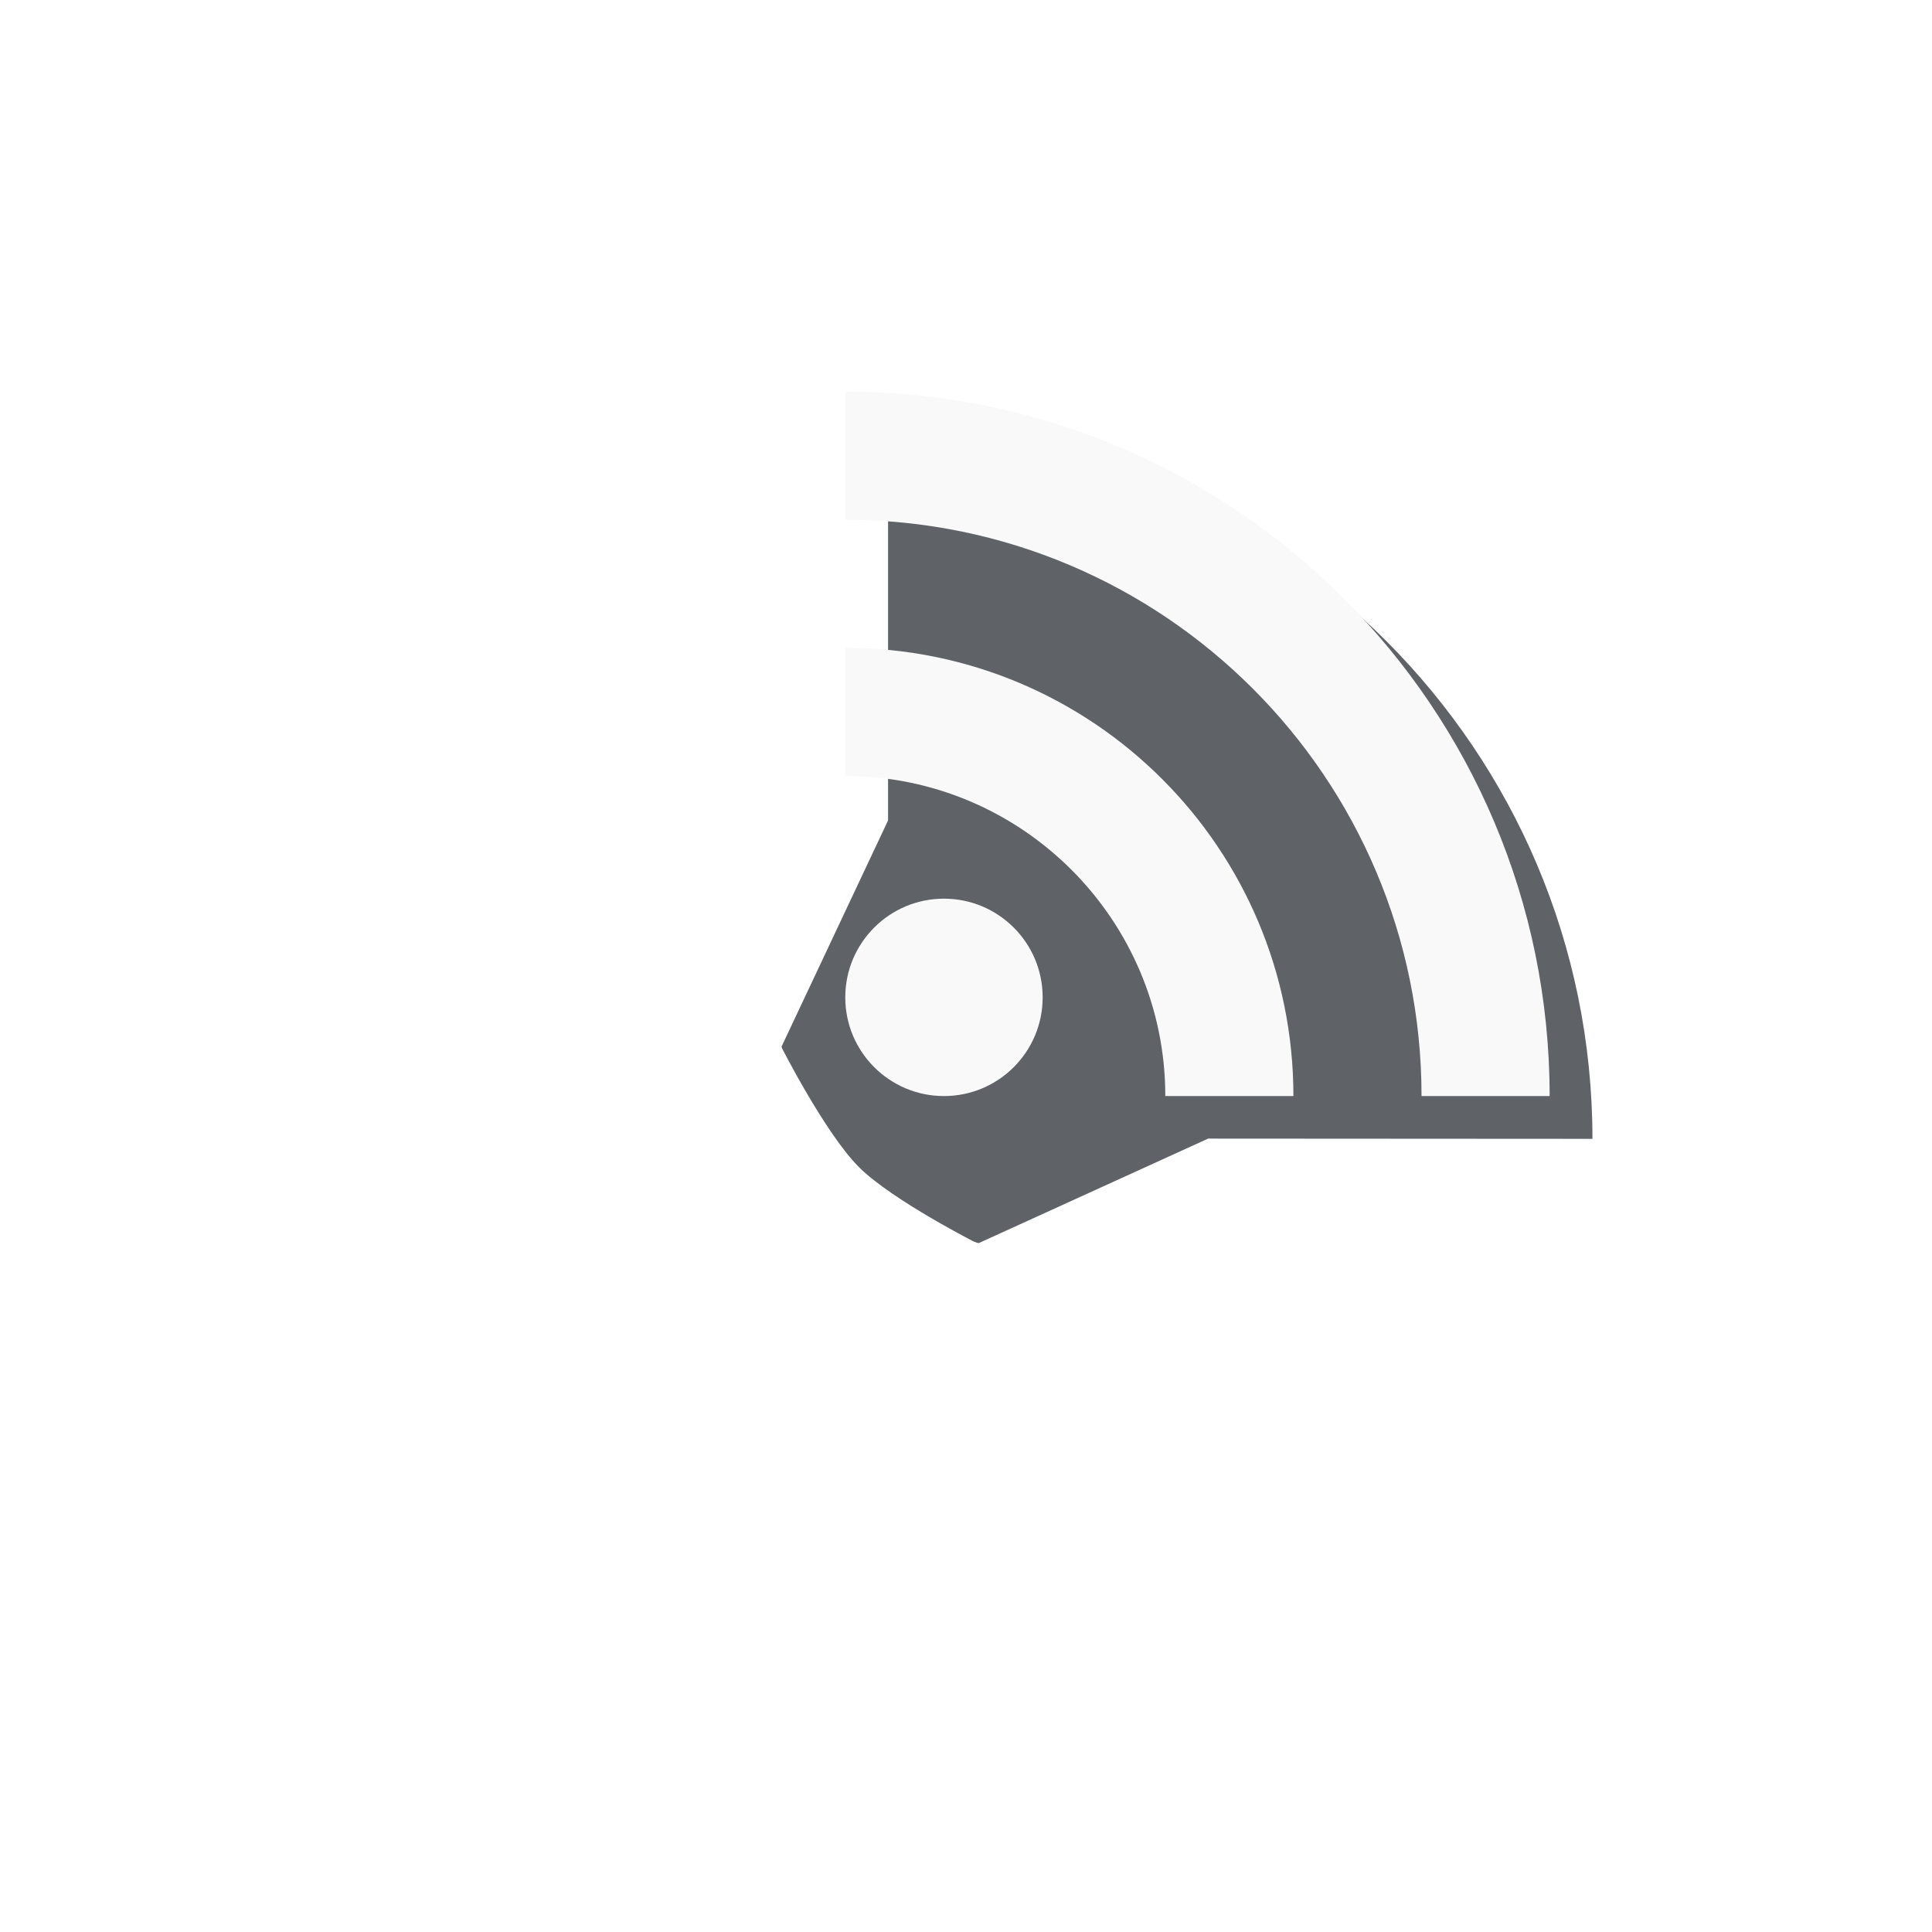 <?xml version="1.0" encoding="UTF-8" standalone="no"?>
<!-- Created with Inkscape (http://www.inkscape.org/) -->

<svg xmlns:dc="http://purl.org/dc/elements/1.1/" xmlns:cc="http://creativecommons.org/ns#" xmlns:rdf="http://www.w3.org/1999/02/22-rdf-syntax-ns#"
    xmlns="http://www.w3.org/2000/svg" xmlns:sodipodi="http://sodipodi.sourceforge.net/DTD/sodipodi-0.dtd"
    xmlns:inkscape="http://www.inkscape.org/namespaces/inkscape" width="192pt" height="192pt"
    viewBox="0 0 67.733 67.733" version="1.1" id="svg8" inkscape:version="0.92.2 2405546, 2018-03-11"
    sodipodi:docname="escapepods-app-icon-current.svg" inkscape:export-filename="/home/solaris/Desktop/escapepods/assets/escapepods-app-icon-current-no-background.png"
    inkscape:export-xdpi="600" inkscape:export-ydpi="600">
  <defs
     id="defs2">
    <filter
       style="color-interpolation-filters:sRGB;"
       inkscape:label="Drop Shadow"
       id="filter5622">
      <feFlood
         flood-opacity="0.498"
         flood-color="rgb(0,0,0)"
         result="flood"
         id="feFlood5612" />
      <feComposite
         in="flood"
         in2="SourceGraphic"
         operator="in"
         result="composite1"
         id="feComposite5614" />
      <feGaussianBlur
         in="composite1"
         stdDeviation="0.2"
         result="blur"
         id="feGaussianBlur5616" />
      <feOffset
         dx="2"
         dy="0.7"
         result="offset"
         id="feOffset5618" />
      <feComposite
         in="SourceGraphic"
         in2="offset"
         operator="over"
         result="composite2"
         id="feComposite5620" />
    </filter>
    <filter
       style="color-interpolation-filters:sRGB;"
       inkscape:label="Drop Shadow"
       id="filter4906">
      <feFlood
         flood-opacity="0.498"
         flood-color="rgb(0,0,0)"
         result="flood"
         id="feFlood4896" />
      <feComposite
         in="flood"
         in2="SourceGraphic"
         operator="in"
         result="composite1"
         id="feComposite4898" />
      <feGaussianBlur
         in="composite1"
         stdDeviation="0.3"
         result="blur"
         id="feGaussianBlur4900" />
      <feOffset
         dx="1"
         dy="1"
         result="offset"
         id="feOffset4902" />
      <feComposite
         in="SourceGraphic"
         in2="offset"
         operator="over"
         result="composite2"
         id="feComposite4904" />
    </filter>
    <filter
       style="color-interpolation-filters:sRGB;"
       inkscape:label="Drop Shadow"
       id="filter1080">
      <feFlood
         flood-opacity="1"
         flood-color="rgb(60,64,67)"
         result="flood"
         id="feFlood1070" />
      <feComposite
         in="flood"
         in2="SourceGraphic"
         operator="in"
         result="composite1"
         id="feComposite1072" />
      <feGaussianBlur
         in="composite1"
         stdDeviation="2"
         result="blur"
         id="feGaussianBlur1074" />
      <feOffset
         dx="1.5"
         dy="2"
         result="offset"
         id="feOffset1076" />
      <feComposite
         in="SourceGraphic"
         in2="offset"
         operator="over"
         result="composite2"
         id="feComposite1078" />
    </filter>
    <filter
       style="color-interpolation-filters:sRGB;"
       inkscape:label="Drop Shadow"
       id="filter1104">
      <feFlood
         flood-opacity="1"
         flood-color="rgb(60,64,67)"
         result="flood"
         id="feFlood1094" />
      <feComposite
         in="flood"
         in2="SourceGraphic"
         operator="in"
         result="composite1"
         id="feComposite1096" />
      <feGaussianBlur
         in="composite1"
         stdDeviation="2"
         result="blur"
         id="feGaussianBlur1098" />
      <feOffset
         dx="1.5"
         dy="1.5"
         result="offset"
         id="feOffset1100" />
      <feComposite
         in="SourceGraphic"
         in2="offset"
         operator="over"
         result="composite2"
         id="feComposite1102" />
    </filter>
  </defs>
  <sodipodi:namedview
     id="base"
     pagecolor="#ffffff"
     bordercolor="#666666"
     borderopacity="1.0"
     inkscape:pageopacity="0.0"
     inkscape:pageshadow="2"
     inkscape:zoom="2.64"
     inkscape:cx="345.66254"
     inkscape:cy="44.532848"
     inkscape:document-units="pt"
     inkscape:current-layer="g3741"
     showgrid="false"
     units="pt"
     inkscape:snap-object-midpoints="true"
     inkscape:window-width="2560"
     inkscape:window-height="1379"
     inkscape:window-x="0"
     inkscape:window-y="27"
     inkscape:window-maximized="1"
     inkscape:snap-global="false"
     showguides="true"
     inkscape:guide-bbox="true" />
  <g
     inkscape:label="Rectangular Background"
     inkscape:groupmode="layer"
     id="layer1"
     transform="translate(0,-229.267)"
     style="display:none">
    <rect
       id="rect3721"
       width="53.622"
       height="53.622"
       x="7.056"
       y="236.322"
       style="fill:#3c98db;fill-opacity:1;stroke-width:0.093"
       inkscape:label="Rectangle" />
  </g>
  <g
     inkscape:groupmode="layer"
     id="layer2"
     inkscape:label="Circular Background"
     style="display:none">
    <circle
       style="display:inline;fill:#3c98db;fill-opacity:1;stroke-width:0.265"
       id="path3726"
       cx="33.867"
       cy="34.164"
       r="31.044"
       inkscape:label="Circle" />
  </g>
  <g
     inkscape:label="Escapepod"
     id="g3850"
     inkscape:groupmode="layer"
     style="display:inline">
    <g
       id="g3741"
       transform="translate(-0.387,-0.121)"
       style="display:inline"
       inkscape:label="RSS with thruster">
      <path
         style="display:none;opacity:0.13;fill:#3c4043;fill-opacity:1;stroke-width:5.998"
         d="m 112.002,51.898 v 51.145 l -14.125,29.992 0.035,0.117 c -0.004,-0.007 -0.07,-0.135 -0.07,-0.135 l -43.178,20.35 48.984,48.982 83.492,55.744 71.204,0.093 1.95,-133.345 -112.599,-65.869 c -10.997,-4.559 -23.053,-7.075 -35.694,-7.075 z"
         transform="matrix(0.265,0,0,0.265,0.387,0.121)"
         id="path2541"
         inkscape:connector-curvature="0"
         sodipodi:nodetypes="ccccccccccccc"
         inkscape:label="Outline shadow 2" />
      <g
         id="g852"
         style="display:inline;filter:url(#filter1104)">
        <path
           inkscape:label="Background"
           inkscape:connector-curvature="0"
           d="m 30.021,13.852 v 13.532 l -3.737,7.935 1.618,5.317 5.292,1.569 8.048,-3.666 13.474,0.008 c 0,-13.633 -11.062,-24.694 -24.694,-24.694 z"
           id="path3862"
           style="display:inline;opacity:1;fill:#5f6368;fill-opacity:1;stroke-width:1.587;"
           sodipodi:nodetypes="ccccccccc" />
        <path
           sodipodi:nodetypes="cscccc"
           inkscape:connector-curvature="0"
           id="path3846"
           d="m 26.274,35.315 c 0,0 1.541,3.04 2.728,4.225 1.176,1.174 4.193,2.696 4.193,2.696 L 27.811,53.66 14.85,40.699 Z"
           style="display:inline;fill:#ffffff;stroke-width:0.479;"
           inkscape:label="Thruster" />
      </g>
      <ellipse
         ry="3.46"
         rx="3.46"
         cx="33.481"
         cy="35.087"
         id="circle3852"
         style="display:inline;fill:#f9f9f9;stroke-width:1.587"
         inkscape:label="RSS symbol dot" />
      <path
         inkscape:label="RSS symbol upper"
         inkscape:connector-curvature="0"
         d="m 30.021,13.852 v 4.491 c 11.157,0 20.203,9.046 20.203,20.203 h 4.491 c 0,-13.633 -11.062,-24.694 -24.694,-24.694 z m 0,8.983 v 4.491 c 6.189,0 11.22,5.031 11.22,11.22 h 4.491 c 0,-8.681 -7.031,-15.712 -15.712,-15.712 z"
         id="path3854"
         style="display:inline;fill:#f9f9f9;stroke-width:1.587" />
    </g>
  </g>
  <g
     style="display:none"
     inkscape:groupmode="layer"
     id="g855"
     inkscape:label="Escapepod without shadow">
    <g
       inkscape:label="RSS with thruster"
       style="display:inline"
       transform="translate(-0.387,-0.121)"
       id="g853">
      <path
         inkscape:label="Background"
         inkscape:connector-curvature="0"
         d="m 30.021,13.852 v 13.532 l -3.737,7.935 1.618,5.317 5.292,1.569 8.048,-3.666 13.474,0.008 c 0,-13.633 -11.062,-24.694 -24.694,-24.694 z"
         id="path845"
         style="display:inline;opacity:1;fill:#5f6368;fill-opacity:1;stroke-width:1.587"
         sodipodi:nodetypes="ccccccccc" />
      <path
         sodipodi:nodetypes="cscccc"
         inkscape:connector-curvature="0"
         id="path847"
         d="m 26.274,35.315 c 0,0 1.541,3.04 2.728,4.225 1.176,1.174 4.193,2.696 4.193,2.696 L 27.811,53.66 14.85,40.699 Z"
         style="fill:#ffffff;stroke-width:0.479"
         inkscape:label="Thruster" />
      <ellipse
         inkscape:label="RSS symbol dot"
         style="display:inline;fill:#f9f9f9;stroke-width:1.587"
         id="ellipse849"
         cy="35.087"
         cx="33.481"
         rx="3.46"
         ry="3.46" />
      <path
         style="display:inline;fill:#f9f9f9;stroke-width:1.587"
         id="path851"
         d="m 30.021,13.852 v 4.491 c 11.157,0 20.203,9.046 20.203,20.203 h 4.491 c 0,-13.633 -11.062,-24.694 -24.694,-24.694 z m 0,8.983 v 4.491 c 6.189,0 11.22,5.031 11.22,11.22 h 4.491 c 0,-8.681 -7.031,-15.712 -15.712,-15.712 z"
         inkscape:connector-curvature="0"
         inkscape:label="RSS symbol upper" />
    </g>
  </g>
</svg>
